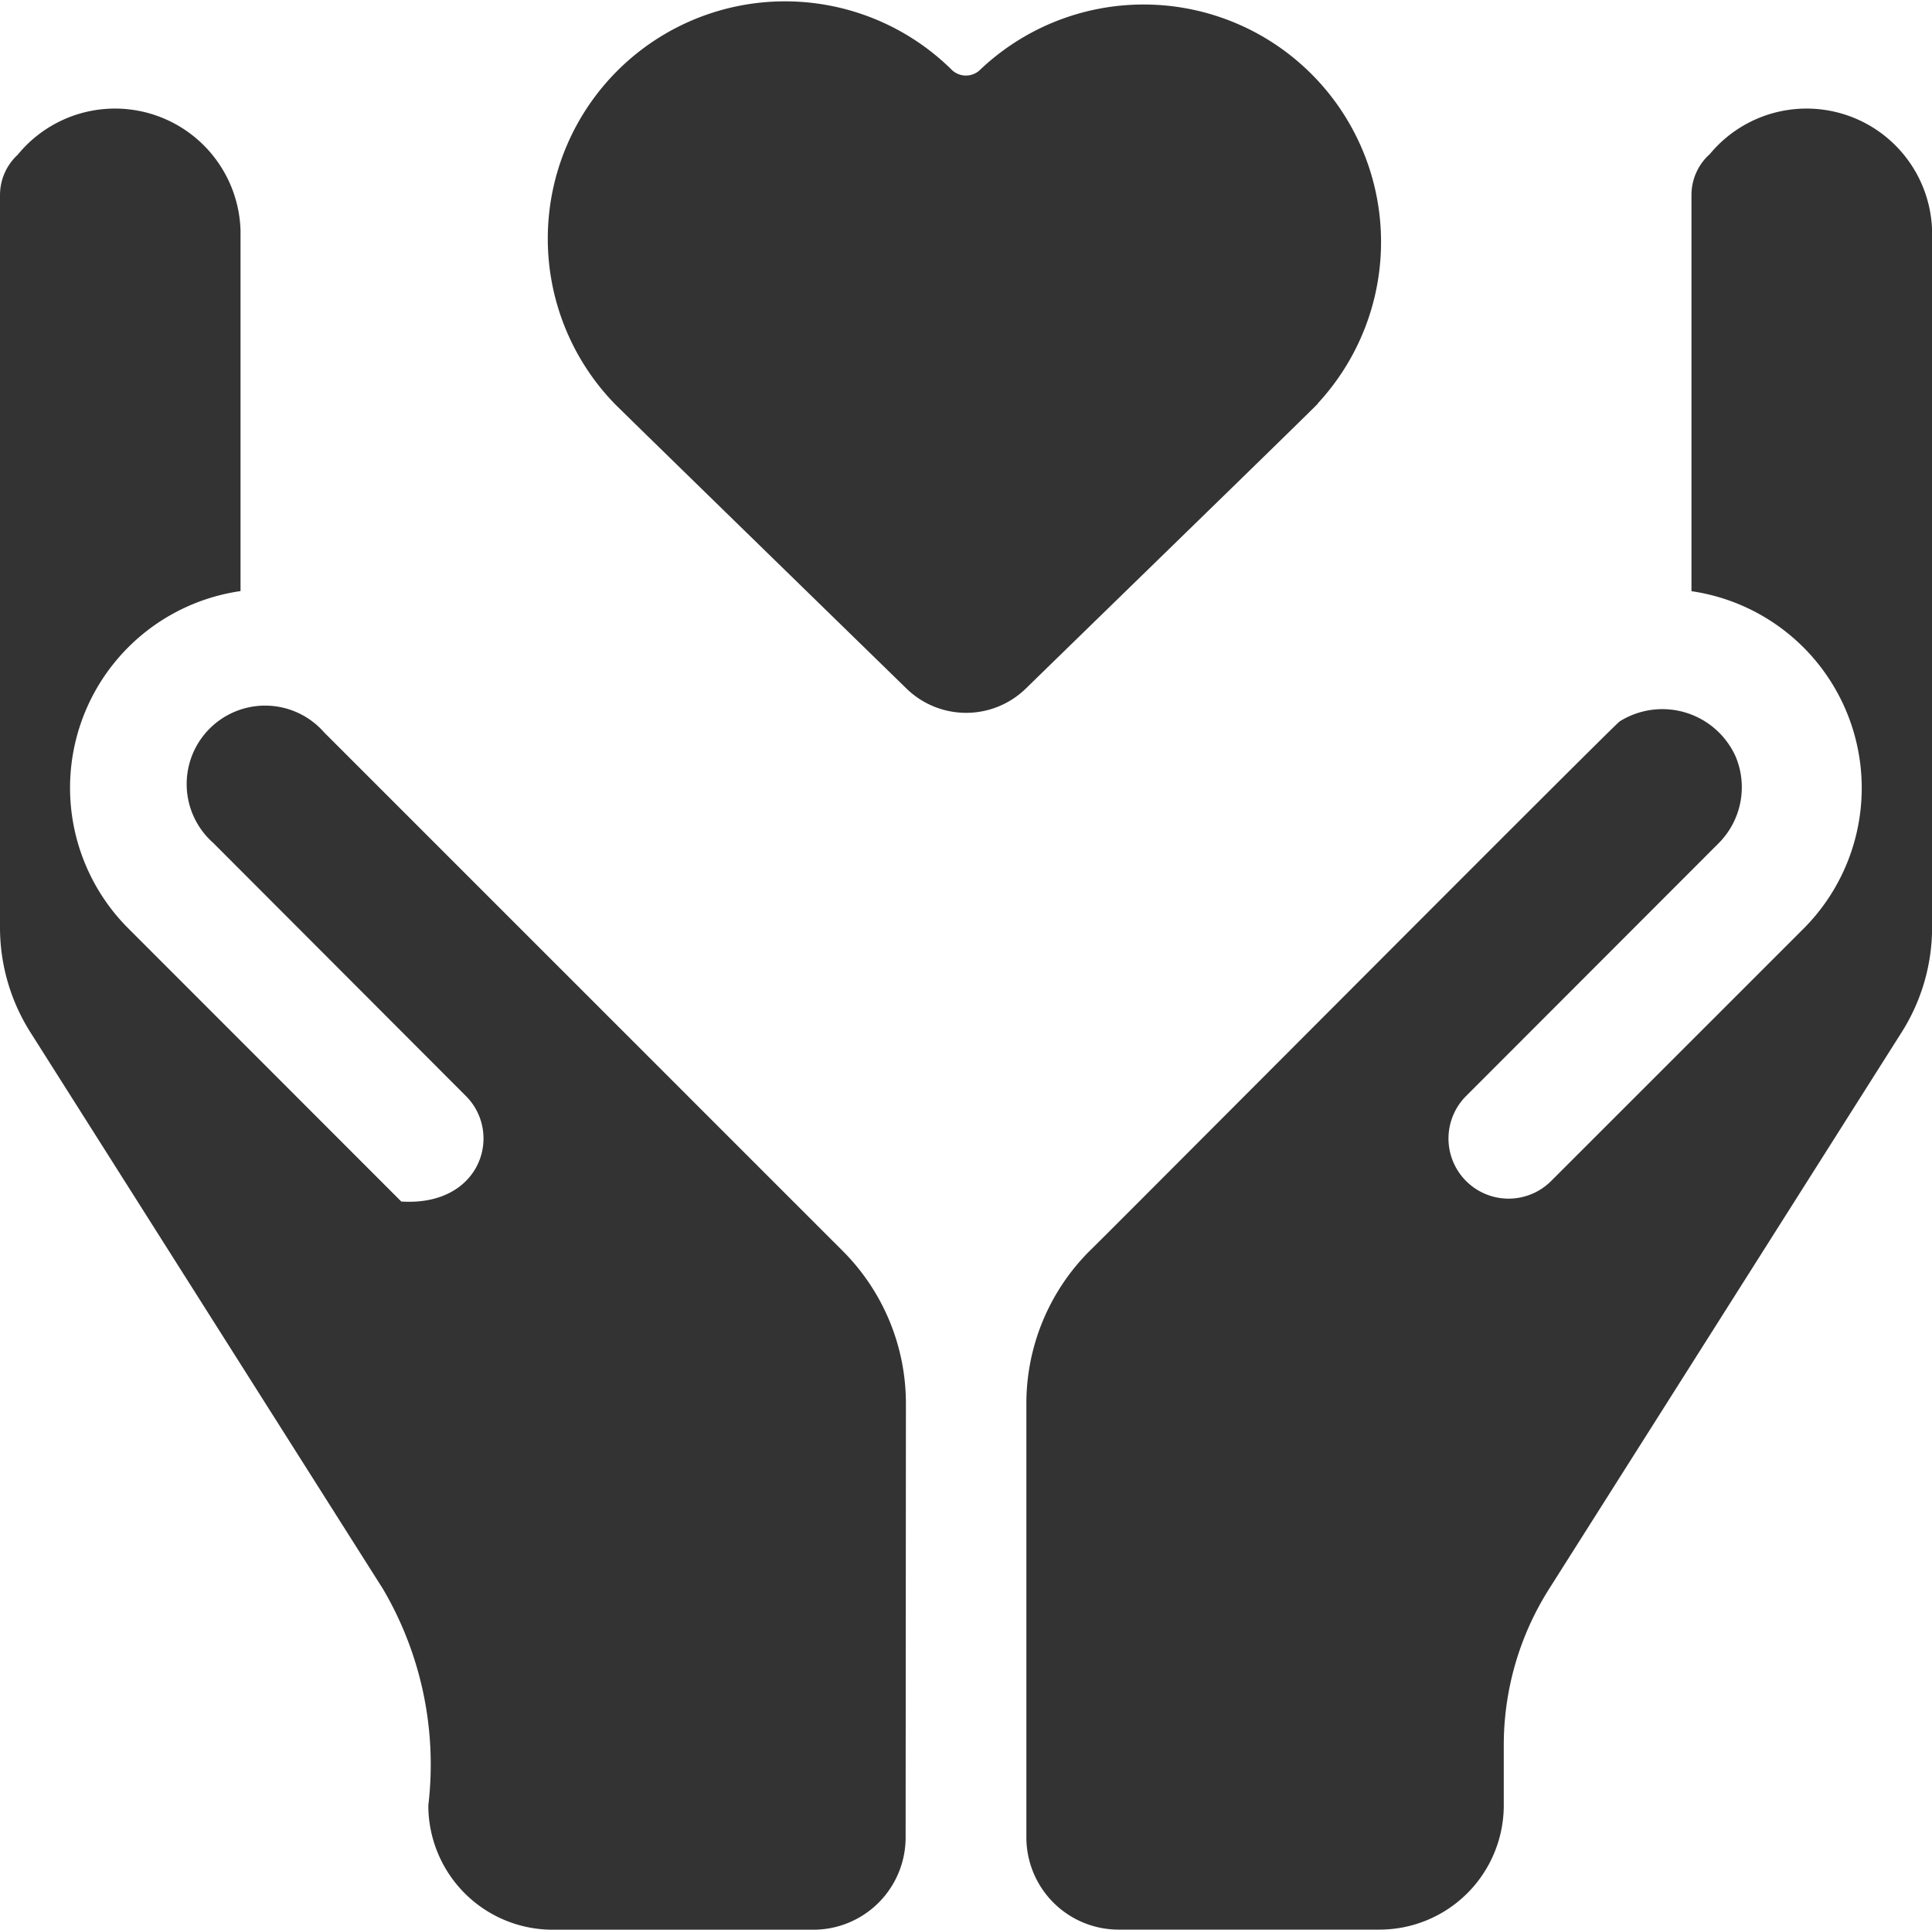 <svg xmlns="http://www.w3.org/2000/svg" width="20" height="19.973" viewBox="0 0 20 19.973"><defs><style>.a{fill:#333;}</style></defs><g transform="translate(0 -0.35)"><path class="a" d="M153.443,4.527h0a2.458,2.458,0,0,0-3.5-3.449.211.211,0,0,1-.282,0,2.456,2.456,0,0,0-3.5,3.446c.034.037,1.993,1.946,3.025,2.952a.885.885,0,0,0,1.237,0c1.02-.995,2.948-2.868,3.026-2.952Z" transform="translate(-139.803 0)"/><g transform="translate(0 1.492)"><path class="a" d="M9.378,43.012a2.233,2.233,0,0,0-.656-1.59L3.355,36.056A.812.812,0,1,0,2.207,37.2L4.823,39.82c.384.384.161,1.145-.669,1.092L1.327,38.084a2.057,2.057,0,0,1,1.163-3.49V30.863a1.3,1.3,0,0,0-2.306-.786A.568.568,0,0,0,0,30.495v7.581a2.027,2.027,0,0,0,.315,1.085l3.65,5.762a3.585,3.585,0,0,1,.469,2.239A1.287,1.287,0,0,0,5.72,48.449h2.7a.955.955,0,0,0,.955-.955S9.378,43.012,9.378,43.012Z" transform="translate(0 -29.618)"/><path class="a" d="M279.377,30.077a.568.568,0,0,0-.183.418v4.1a2.059,2.059,0,0,1,1.163,3.49L277.741,40.7a.622.622,0,0,1-.88-.88l2.615-2.617a.821.821,0,0,0,.176-.895.832.832,0,0,0-1.2-.366c-.034.01-5.457,5.458-5.487,5.48a2.233,2.233,0,0,0-.656,1.59v4.481a.955.955,0,0,0,.955.955h2.7a1.287,1.287,0,0,0,1.287-1.287v-.623a3.021,3.021,0,0,1,.469-1.616l3.65-5.762a2.027,2.027,0,0,0,.315-1.085V30.863a1.3,1.3,0,0,0-2.306-.786Z" transform="translate(-261.684 -29.618)"/></g></g></svg>